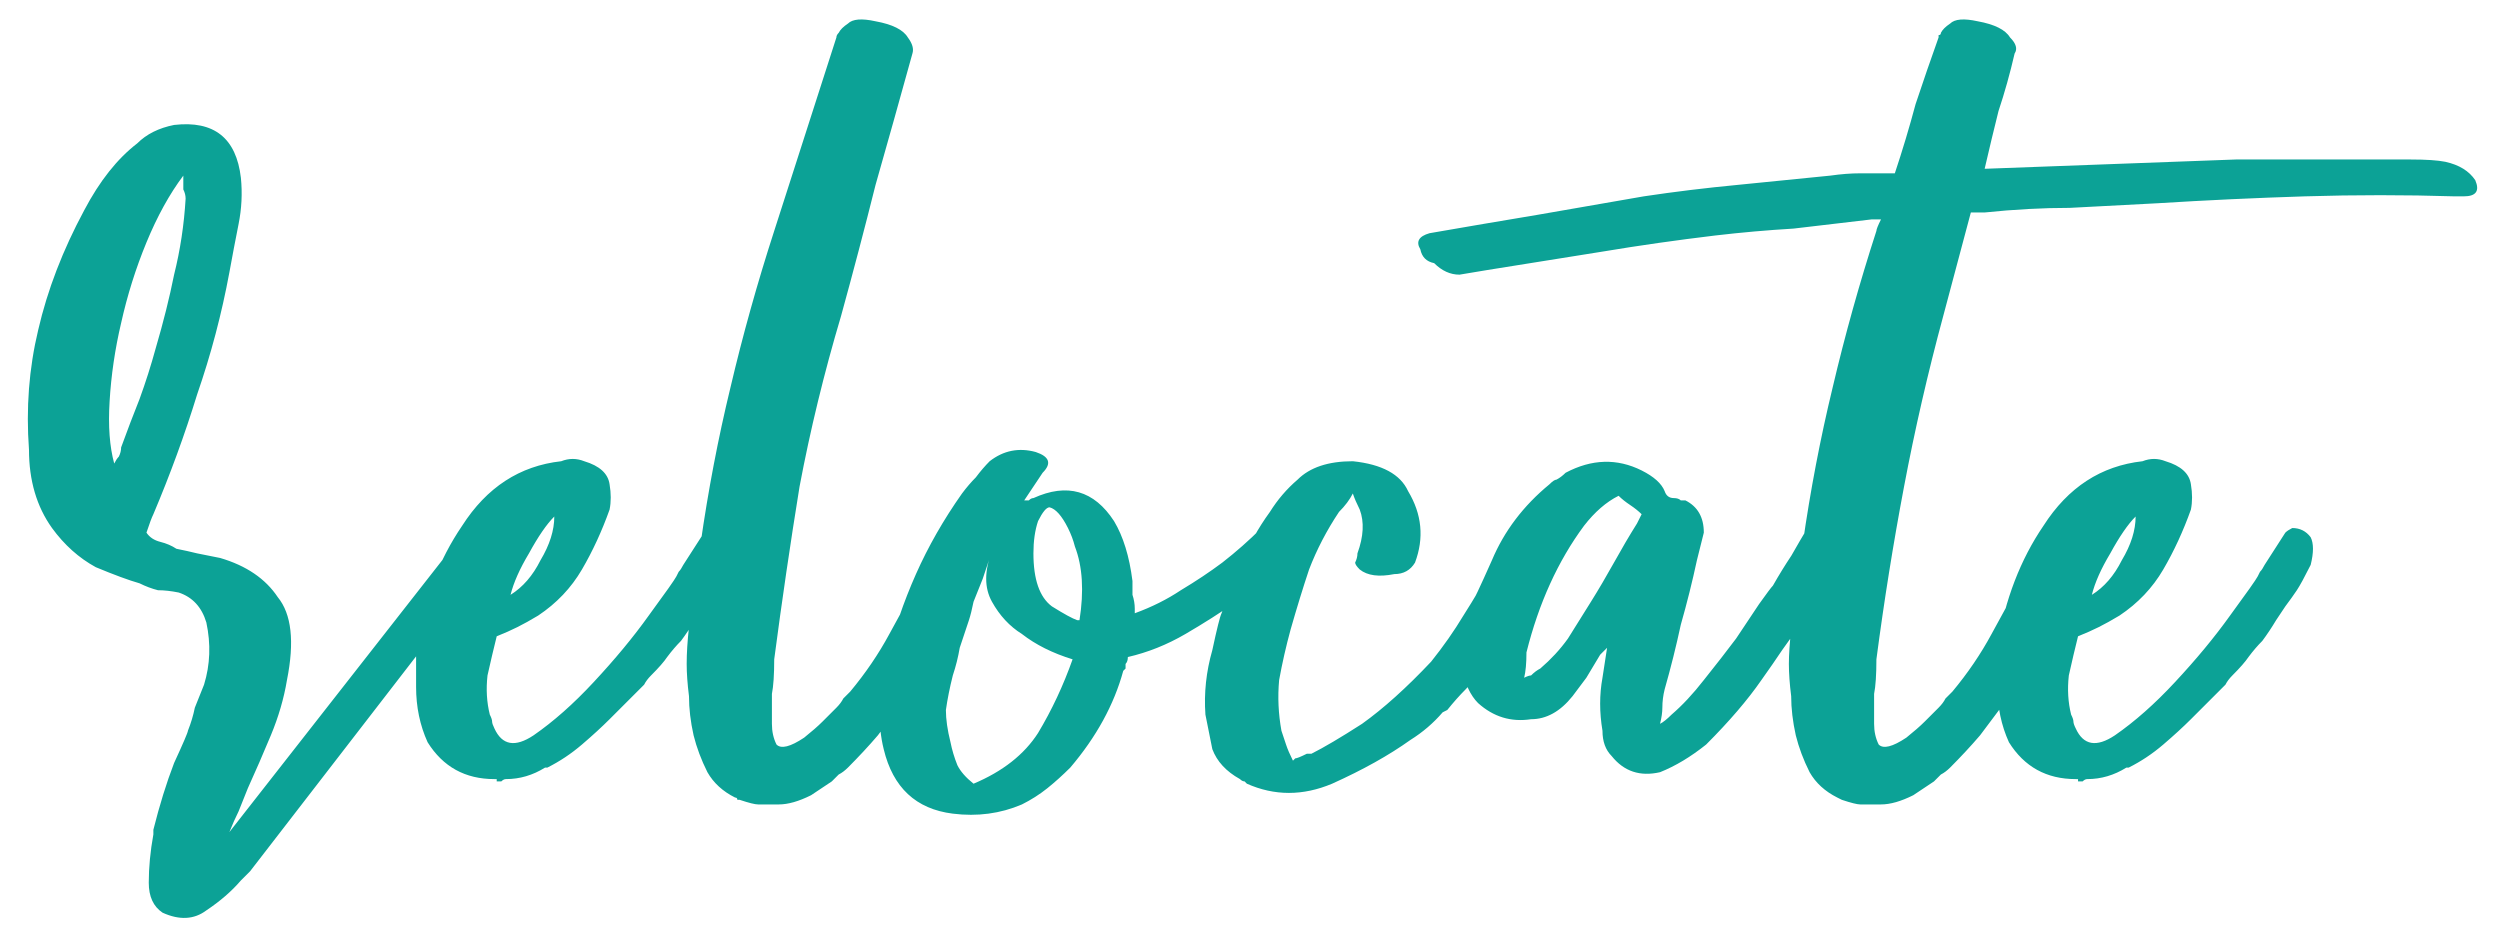 <svg width="89" height="33" viewBox="0 0 89 33" fill="none" xmlns="http://www.w3.org/2000/svg">
<path d="M17.35 18.88C17.569 19.044 17.678 19.208 17.678 19.372C17.678 19.481 17.651 19.563 17.596 19.618L16.694 20.93L8.904 31.016L8.576 31.344C8.248 31.727 7.838 32.082 7.346 32.41C6.909 32.738 6.389 32.765 5.788 32.492C5.46 32.273 5.296 31.918 5.296 31.426C5.296 30.879 5.351 30.305 5.46 29.704V29.54C5.679 28.665 5.925 27.873 6.198 27.162C6.526 26.451 6.69 26.069 6.69 26.014C6.799 25.741 6.881 25.467 6.936 25.194C7.045 24.921 7.155 24.647 7.264 24.374C7.483 23.663 7.51 22.925 7.346 22.16C7.182 21.613 6.854 21.258 6.362 21.094C6.089 21.039 5.843 21.012 5.624 21.012C5.405 20.957 5.187 20.875 4.968 20.766C4.585 20.657 4.066 20.465 3.41 20.192C2.809 19.864 2.289 19.399 1.852 18.798C1.305 18.033 1.032 17.103 1.032 16.01C0.923 14.534 1.032 13.113 1.36 11.746C1.688 10.325 2.235 8.903 3 7.482C3.547 6.443 4.175 5.651 4.886 5.104C5.214 4.776 5.651 4.557 6.198 4.448C7.619 4.284 8.412 4.913 8.576 6.334C8.631 6.881 8.603 7.427 8.494 7.974C8.385 8.521 8.275 9.095 8.166 9.696C7.893 11.172 7.51 12.621 7.018 14.042C6.581 15.463 6.061 16.885 5.46 18.306C5.405 18.415 5.323 18.634 5.214 18.962C5.323 19.126 5.487 19.235 5.706 19.29C5.925 19.345 6.116 19.427 6.28 19.536C6.553 19.591 6.799 19.645 7.018 19.7C7.291 19.755 7.565 19.809 7.838 19.864C8.767 20.137 9.451 20.602 9.888 21.258C10.38 21.859 10.489 22.843 10.216 24.21C10.107 24.866 9.915 25.522 9.642 26.178C9.369 26.834 9.095 27.463 8.822 28.064C8.713 28.337 8.603 28.611 8.494 28.884C8.385 29.103 8.275 29.349 8.166 29.622L16.448 19.044L16.612 18.88C16.667 18.825 16.858 18.798 17.186 18.798C17.295 18.798 17.35 18.825 17.35 18.88ZM4.312 15.928C4.531 15.327 4.749 14.753 4.968 14.206C5.187 13.605 5.378 13.003 5.542 12.402C5.815 11.473 6.034 10.598 6.198 9.778C6.417 8.903 6.553 8.001 6.608 7.072C6.608 6.963 6.581 6.853 6.526 6.744C6.526 6.58 6.526 6.416 6.526 6.252C6.034 6.908 5.597 7.701 5.214 8.63C4.831 9.559 4.531 10.516 4.312 11.5C4.093 12.429 3.957 13.359 3.902 14.288C3.847 15.163 3.902 15.901 4.066 16.502C4.121 16.393 4.175 16.311 4.23 16.256C4.285 16.147 4.312 16.037 4.312 15.928ZM25.965 19.126C26.075 19.345 26.075 19.673 25.965 20.11C25.747 20.547 25.582 20.848 25.473 21.012C25.364 21.176 25.227 21.367 25.063 21.586C24.954 21.75 24.845 21.914 24.735 22.078C24.571 22.351 24.407 22.597 24.243 22.816C24.079 22.98 23.915 23.171 23.751 23.39C23.642 23.554 23.451 23.773 23.177 24.046C23.068 24.155 22.986 24.265 22.931 24.374L22.849 24.456C22.74 24.565 22.685 24.62 22.685 24.62L21.701 25.604C21.428 25.877 21.1 26.178 20.717 26.506C20.334 26.834 19.924 27.107 19.487 27.326H19.405C18.968 27.599 18.503 27.736 18.011 27.736C17.956 27.736 17.902 27.763 17.847 27.818C17.793 27.818 17.738 27.818 17.683 27.818V27.736H17.601C16.562 27.736 15.77 27.299 15.223 26.424C14.95 25.823 14.813 25.167 14.813 24.456C14.813 23.745 14.813 23.253 14.813 22.98C15.086 21.34 15.633 19.919 16.453 18.716C17.328 17.349 18.503 16.584 19.979 16.42C20.253 16.311 20.526 16.311 20.799 16.42C21.346 16.584 21.646 16.857 21.701 17.24C21.756 17.568 21.756 17.869 21.701 18.142C21.428 18.907 21.1 19.618 20.717 20.274C20.334 20.93 19.815 21.477 19.159 21.914C18.886 22.078 18.64 22.215 18.421 22.324C18.203 22.433 17.956 22.543 17.683 22.652C17.574 23.089 17.465 23.554 17.355 24.046C17.3 24.538 17.328 25.003 17.437 25.44C17.492 25.549 17.519 25.631 17.519 25.686C17.519 25.741 17.547 25.823 17.601 25.932C17.875 26.533 18.339 26.615 18.995 26.178C19.706 25.686 20.416 25.057 21.127 24.292C21.892 23.472 22.549 22.679 23.095 21.914C23.697 21.094 24.024 20.629 24.079 20.52C24.134 20.411 24.161 20.356 24.161 20.356C24.216 20.301 24.27 20.219 24.325 20.11L25.063 18.962C25.118 18.907 25.2 18.853 25.309 18.798C25.582 18.798 25.801 18.907 25.965 19.126ZM19.733 18.388C19.46 18.661 19.159 19.099 18.831 19.7C18.503 20.247 18.285 20.739 18.175 21.176C18.613 20.903 18.968 20.493 19.241 19.946C19.569 19.399 19.733 18.88 19.733 18.388ZM34.696 19.208C34.86 19.372 34.942 19.618 34.942 19.946C34.887 20.383 34.723 20.793 34.45 21.176C34.231 21.559 34.012 21.941 33.794 22.324C33.52 22.761 33.247 23.199 32.974 23.636C32.755 24.019 32.509 24.429 32.236 24.866C31.908 25.303 31.58 25.741 31.252 26.178C30.924 26.561 30.568 26.943 30.186 27.326C30.076 27.435 29.967 27.517 29.858 27.572C29.803 27.627 29.721 27.709 29.612 27.818L28.874 28.31C28.436 28.529 28.054 28.638 27.726 28.638H27.398H27.07H26.988C26.878 28.638 26.66 28.583 26.332 28.474C26.277 28.474 26.25 28.474 26.25 28.474C26.25 28.419 26.222 28.392 26.168 28.392C25.73 28.173 25.402 27.873 25.184 27.49C24.965 27.053 24.801 26.615 24.692 26.178C24.582 25.686 24.528 25.221 24.528 24.784C24.473 24.347 24.446 23.964 24.446 23.636C24.446 23.253 24.473 22.816 24.528 22.324C24.582 21.832 24.637 21.367 24.692 20.93C24.746 20.493 24.801 20.137 24.856 19.864C24.91 19.536 24.938 19.372 24.938 19.372C25.211 17.459 25.566 15.6 26.004 13.796C26.441 11.937 26.96 10.079 27.562 8.22L29.776 1.332C29.776 1.277 29.803 1.223 29.858 1.168C29.912 1.059 30.022 0.949 30.186 0.84C30.35 0.676 30.678 0.649 31.17 0.758C31.771 0.867 32.154 1.059 32.318 1.332C32.482 1.551 32.536 1.742 32.482 1.906C32.044 3.491 31.607 5.049 31.17 6.58C30.787 8.111 30.377 9.669 29.94 11.254C29.338 13.277 28.846 15.299 28.464 17.322C28.136 19.345 27.835 21.395 27.562 23.472C27.562 24.019 27.534 24.429 27.48 24.702V25.768C27.48 26.041 27.534 26.287 27.644 26.506C27.808 26.67 28.136 26.588 28.628 26.26C28.901 26.041 29.12 25.85 29.284 25.686C29.502 25.467 29.666 25.303 29.776 25.194C29.885 25.085 29.967 24.975 30.022 24.866C30.131 24.757 30.213 24.675 30.268 24.62C30.814 23.964 31.279 23.281 31.662 22.57C32.044 21.859 32.454 21.121 32.892 20.356L33.548 19.044C33.602 18.935 33.712 18.853 33.876 18.798C34.094 18.689 34.368 18.825 34.696 19.208ZM45.4 18.88C45.509 18.935 45.646 19.044 45.81 19.208C46.028 19.372 46.056 19.563 45.892 19.782C45.837 19.891 45.646 20.11 45.318 20.438C44.99 20.711 44.552 21.039 44.006 21.422C43.459 21.805 42.858 22.187 42.202 22.57C41.546 22.953 40.862 23.226 40.152 23.39C40.152 23.499 40.124 23.581 40.07 23.636C40.07 23.636 40.07 23.691 40.07 23.8C40.07 23.8 40.042 23.827 39.988 23.882C39.66 25.085 39.031 26.233 38.102 27.326C37.828 27.599 37.555 27.845 37.282 28.064C37.008 28.283 36.708 28.474 36.38 28.638C35.614 28.966 34.794 29.075 33.92 28.966C32.608 28.802 31.788 28.037 31.46 26.67C31.241 25.795 31.268 24.757 31.542 23.554C31.815 22.461 32.17 21.422 32.608 20.438C33.045 19.454 33.592 18.497 34.248 17.568C34.412 17.349 34.576 17.158 34.74 16.994C34.904 16.775 35.068 16.584 35.232 16.42C35.724 16.037 36.27 15.928 36.872 16.092C37.364 16.256 37.446 16.502 37.118 16.83C37.008 16.994 36.899 17.158 36.79 17.322C36.68 17.486 36.571 17.65 36.462 17.814C36.571 17.814 36.626 17.814 36.626 17.814C36.68 17.759 36.735 17.732 36.79 17.732C37.992 17.185 38.949 17.459 39.66 18.552C39.988 19.099 40.206 19.809 40.316 20.684C40.316 20.848 40.316 21.012 40.316 21.176C40.37 21.34 40.398 21.504 40.398 21.668V21.832C40.999 21.613 41.546 21.34 42.038 21.012C42.584 20.684 43.076 20.356 43.514 20.028C44.006 19.645 44.47 19.235 44.908 18.798H45.072C45.126 18.798 45.181 18.825 45.236 18.88C45.29 18.88 45.345 18.88 45.4 18.88ZM34.658 27.9C35.696 27.463 36.462 26.861 36.954 26.096C37.446 25.276 37.856 24.401 38.184 23.472C37.473 23.253 36.872 22.953 36.38 22.57C35.942 22.297 35.587 21.914 35.314 21.422C35.04 20.93 35.04 20.329 35.314 19.618L34.986 20.602C34.876 20.875 34.767 21.149 34.658 21.422C34.603 21.695 34.548 21.914 34.494 22.078C34.384 22.406 34.275 22.734 34.166 23.062C34.111 23.39 34.029 23.718 33.92 24.046C33.81 24.483 33.728 24.893 33.674 25.276C33.674 25.604 33.728 25.987 33.838 26.424C33.892 26.697 33.974 26.971 34.084 27.244C34.193 27.463 34.384 27.681 34.658 27.9ZM38.43 22.078C38.594 21.039 38.539 20.165 38.266 19.454C38.211 19.235 38.129 19.017 38.02 18.798C37.801 18.361 37.582 18.115 37.364 18.06C37.254 18.06 37.118 18.224 36.954 18.552C36.844 18.88 36.79 19.263 36.79 19.7C36.79 20.629 37.008 21.258 37.446 21.586C37.883 21.859 38.184 22.023 38.348 22.078H38.43ZM55.131 19.7C55.131 20.083 55.022 20.438 54.803 20.766C54.584 21.094 54.393 21.422 54.229 21.75C53.956 22.078 53.709 22.433 53.491 22.816C53.272 23.144 53.026 23.472 52.753 23.8C52.589 24.073 52.398 24.319 52.179 24.538C51.96 24.757 51.742 25.003 51.523 25.276C51.523 25.276 51.468 25.303 51.359 25.358C51.031 25.741 50.648 26.069 50.211 26.342C49.446 26.889 48.516 27.408 47.423 27.9C46.384 28.337 45.373 28.337 44.389 27.9C44.334 27.845 44.307 27.818 44.307 27.818C44.252 27.818 44.197 27.791 44.143 27.736C43.651 27.463 43.323 27.107 43.159 26.67L42.913 25.44C42.858 24.675 42.94 23.909 43.159 23.144C43.323 22.379 43.432 21.941 43.487 21.832C43.706 21.231 43.952 20.629 44.225 20.028C44.444 19.427 44.772 18.825 45.209 18.224C45.482 17.787 45.81 17.404 46.193 17.076C46.63 16.639 47.286 16.42 48.161 16.42C49.2 16.529 49.855 16.885 50.129 17.486C50.621 18.306 50.703 19.153 50.375 20.028C50.211 20.301 49.965 20.438 49.637 20.438C49.09 20.547 48.68 20.493 48.407 20.274C48.297 20.165 48.243 20.083 48.243 20.028C48.297 19.919 48.325 19.809 48.325 19.7C48.544 19.099 48.571 18.579 48.407 18.142C48.297 17.923 48.215 17.732 48.161 17.568C48.051 17.787 47.888 18.005 47.669 18.224C47.231 18.88 46.876 19.563 46.603 20.274C46.384 20.93 46.166 21.641 45.947 22.406C45.783 23.007 45.646 23.609 45.537 24.21C45.482 24.811 45.51 25.413 45.619 26.014C45.673 26.178 45.728 26.342 45.783 26.506C45.837 26.67 45.919 26.861 46.029 27.08C46.029 27.08 46.056 27.053 46.111 26.998C46.166 26.998 46.302 26.943 46.521 26.834H46.685C47.122 26.615 47.724 26.26 48.489 25.768C49.254 25.221 50.074 24.483 50.949 23.554C51.386 23.007 51.769 22.461 52.097 21.914C52.48 21.313 52.835 20.711 53.163 20.11L53.819 18.962C53.873 18.907 53.956 18.853 54.065 18.798C54.174 18.798 54.283 18.825 54.393 18.88C54.557 18.88 54.721 18.962 54.885 19.126C55.049 19.29 55.131 19.481 55.131 19.7ZM65.084 19.126C65.193 19.235 65.248 19.454 65.248 19.782C65.248 20.165 65.111 20.547 64.838 20.93C64.619 21.313 64.428 21.668 64.264 21.996C63.99 22.379 63.717 22.761 63.444 23.144C63.225 23.472 62.979 23.827 62.706 24.21C62.214 24.921 61.558 25.686 60.738 26.506C60.464 26.725 60.191 26.916 59.918 27.08C59.644 27.244 59.371 27.381 59.098 27.49C58.387 27.654 57.813 27.463 57.376 26.916C57.157 26.697 57.048 26.397 57.048 26.014C56.938 25.358 56.938 24.729 57.048 24.128L57.212 23.062L56.966 23.308C56.802 23.581 56.638 23.855 56.474 24.128C56.31 24.347 56.146 24.565 55.982 24.784C55.544 25.331 55.052 25.604 54.506 25.604C53.795 25.713 53.166 25.522 52.62 25.03C52.346 24.757 52.155 24.347 52.046 23.8C52.046 23.363 52.073 22.98 52.128 22.652C52.182 22.269 52.264 21.887 52.374 21.504C52.428 21.449 52.674 20.93 53.112 19.946C53.549 18.907 54.232 18.005 55.162 17.24C55.271 17.131 55.353 17.076 55.408 17.076C55.517 17.021 55.626 16.939 55.736 16.83C56.665 16.338 57.567 16.311 58.442 16.748C58.879 16.967 59.152 17.213 59.262 17.486C59.316 17.65 59.426 17.732 59.59 17.732C59.699 17.732 59.781 17.759 59.836 17.814C59.89 17.814 59.945 17.814 60 17.814C60.437 18.033 60.656 18.415 60.656 18.962L60.41 19.946C60.246 20.711 60.054 21.477 59.836 22.242C59.672 23.007 59.48 23.773 59.262 24.538C59.207 24.757 59.18 24.975 59.18 25.194C59.18 25.358 59.152 25.549 59.098 25.768C59.207 25.713 59.344 25.604 59.508 25.44C59.89 25.112 60.273 24.702 60.656 24.21C61.093 23.663 61.476 23.171 61.804 22.734C62.132 22.242 62.405 21.832 62.624 21.504C62.897 21.121 63.061 20.903 63.116 20.848C63.334 20.465 63.553 20.11 63.772 19.782C63.99 19.399 64.182 19.071 64.346 18.798H64.51C64.564 18.798 64.701 18.853 64.92 18.962V19.044H65.002C65.002 19.044 65.029 19.071 65.084 19.126ZM58.278 18.634C58.387 18.415 58.442 18.306 58.442 18.306C58.332 18.197 58.196 18.087 58.032 17.978C57.868 17.869 57.731 17.759 57.622 17.65C57.184 17.869 56.774 18.224 56.392 18.716C55.462 19.973 54.779 21.477 54.342 23.226C54.342 23.609 54.314 23.909 54.26 24.128C54.369 24.073 54.451 24.046 54.506 24.046C54.615 23.937 54.724 23.855 54.834 23.8C55.216 23.472 55.544 23.117 55.818 22.734C56.091 22.297 56.364 21.859 56.638 21.422C56.911 20.985 57.184 20.52 57.458 20.028C57.731 19.536 58.004 19.071 58.278 18.634ZM88.12 6.416C88.284 6.799 88.147 6.99 87.71 6.99C87.71 6.99 87.6 6.99 87.382 6.99C85.632 6.935 83.856 6.935 82.052 6.99C80.302 7.045 78.553 7.127 76.804 7.236C75.765 7.291 74.727 7.345 73.688 7.4C72.704 7.4 71.692 7.455 70.654 7.564H70.162L69.178 11.254C68.631 13.277 68.166 15.299 67.784 17.322C67.401 19.345 67.073 21.395 66.8 23.472C66.8 24.019 66.772 24.429 66.718 24.702V25.768C66.718 26.041 66.772 26.287 66.882 26.506C67.046 26.67 67.374 26.588 67.866 26.26C68.139 26.041 68.358 25.85 68.522 25.686C68.74 25.467 68.904 25.303 69.014 25.194C69.123 25.085 69.205 24.975 69.26 24.866C69.369 24.757 69.451 24.675 69.506 24.62C70.052 23.964 70.517 23.281 70.9 22.57C71.282 21.859 71.692 21.121 72.13 20.356L72.786 19.044C72.841 18.935 72.95 18.853 73.114 18.798C73.332 18.689 73.606 18.825 73.934 19.208C74.098 19.372 74.18 19.618 74.18 19.946C74.125 20.383 73.961 20.793 73.688 21.176C73.469 21.559 73.251 21.941 73.032 22.324C72.758 22.761 72.485 23.199 72.212 23.636C71.993 24.019 71.747 24.429 71.474 24.866C71.146 25.303 70.818 25.741 70.49 26.178C70.162 26.561 69.806 26.943 69.424 27.326C69.314 27.435 69.205 27.517 69.096 27.572C69.041 27.627 68.959 27.709 68.85 27.818L68.112 28.31C67.674 28.529 67.292 28.638 66.964 28.638H66.636H66.308H66.226C66.117 28.638 65.898 28.583 65.57 28.474C65.57 28.474 65.515 28.447 65.406 28.392C64.969 28.173 64.641 27.873 64.422 27.49C64.203 27.053 64.039 26.615 63.93 26.178C63.821 25.686 63.766 25.221 63.766 24.784C63.711 24.347 63.684 23.964 63.684 23.636C63.684 23.308 63.711 22.898 63.766 22.406C63.821 21.914 63.875 21.449 63.93 21.012C63.984 20.465 64.067 19.946 64.176 19.454V19.372C64.449 17.459 64.805 15.6 65.242 13.796C65.679 11.937 66.198 10.079 66.8 8.22C66.8 8.165 66.855 8.029 66.964 7.81H66.636C65.707 7.919 64.777 8.029 63.848 8.138C62.919 8.193 61.989 8.275 61.06 8.384C59.693 8.548 58.354 8.739 57.042 8.958C55.675 9.177 54.309 9.395 52.942 9.614C52.614 9.669 52.286 9.723 51.958 9.778C51.63 9.778 51.329 9.641 51.056 9.368C50.782 9.313 50.618 9.149 50.564 8.876C50.4 8.603 50.509 8.411 50.892 8.302C52.149 8.083 53.434 7.865 54.746 7.646C56.003 7.427 57.261 7.209 58.518 6.99C59.611 6.826 60.732 6.689 61.88 6.58C62.973 6.471 64.067 6.361 65.16 6.252C65.543 6.197 65.898 6.17 66.226 6.17C66.609 6.17 67.019 6.17 67.456 6.17C67.729 5.35 67.975 4.53 68.194 3.71C68.467 2.89 68.74 2.097 69.014 1.332C69.014 1.277 69.014 1.25 69.014 1.25C69.069 1.25 69.096 1.223 69.096 1.168C69.15 1.059 69.26 0.949 69.424 0.84C69.588 0.676 69.916 0.649 70.408 0.758C71.009 0.867 71.392 1.059 71.556 1.332C71.775 1.551 71.829 1.742 71.72 1.906C71.556 2.617 71.365 3.3 71.146 3.956C70.982 4.612 70.818 5.295 70.654 6.006H70.736C72.212 5.951 73.688 5.897 75.164 5.842C76.64 5.787 78.116 5.733 79.592 5.678H85.824C86.371 5.678 86.781 5.705 87.054 5.76C87.546 5.869 87.901 6.088 88.12 6.416ZM82.26 19.126C82.369 19.345 82.369 19.673 82.26 20.11C82.041 20.547 81.877 20.848 81.768 21.012C81.659 21.176 81.522 21.367 81.358 21.586C81.249 21.75 81.139 21.914 81.03 22.078C80.866 22.351 80.702 22.597 80.538 22.816C80.374 22.98 80.21 23.171 80.046 23.39C79.937 23.554 79.745 23.773 79.472 24.046C79.363 24.155 79.281 24.265 79.226 24.374L79.144 24.456C79.035 24.565 78.98 24.62 78.98 24.62L77.996 25.604C77.723 25.877 77.395 26.178 77.012 26.506C76.629 26.834 76.219 27.107 75.782 27.326H75.7C75.263 27.599 74.798 27.736 74.306 27.736C74.251 27.736 74.197 27.763 74.142 27.818C74.087 27.818 74.033 27.818 73.978 27.818V27.736H73.896C72.857 27.736 72.065 27.299 71.518 26.424C71.245 25.823 71.108 25.167 71.108 24.456C71.108 23.745 71.108 23.253 71.108 22.98C71.381 21.34 71.928 19.919 72.748 18.716C73.623 17.349 74.798 16.584 76.274 16.42C76.547 16.311 76.821 16.311 77.094 16.42C77.641 16.584 77.941 16.857 77.996 17.24C78.051 17.568 78.051 17.869 77.996 18.142C77.723 18.907 77.395 19.618 77.012 20.274C76.629 20.93 76.11 21.477 75.454 21.914C75.181 22.078 74.935 22.215 74.716 22.324C74.497 22.433 74.251 22.543 73.978 22.652C73.869 23.089 73.759 23.554 73.65 24.046C73.595 24.538 73.623 25.003 73.732 25.44C73.787 25.549 73.814 25.631 73.814 25.686C73.814 25.741 73.841 25.823 73.896 25.932C74.169 26.533 74.634 26.615 75.29 26.178C76.001 25.686 76.711 25.057 77.422 24.292C78.187 23.472 78.843 22.679 79.39 21.914C79.991 21.094 80.319 20.629 80.374 20.52C80.429 20.411 80.456 20.356 80.456 20.356C80.511 20.301 80.565 20.219 80.62 20.11L81.358 18.962C81.413 18.907 81.495 18.853 81.604 18.798C81.877 18.798 82.096 18.907 82.26 19.126ZM76.028 18.388C75.755 18.661 75.454 19.099 75.126 19.7C74.798 20.247 74.579 20.739 74.47 21.176C74.907 20.903 75.263 20.493 75.536 19.946C75.864 19.399 76.028 18.88 76.028 18.388Z" fill="#0CA296"/>
</svg>
